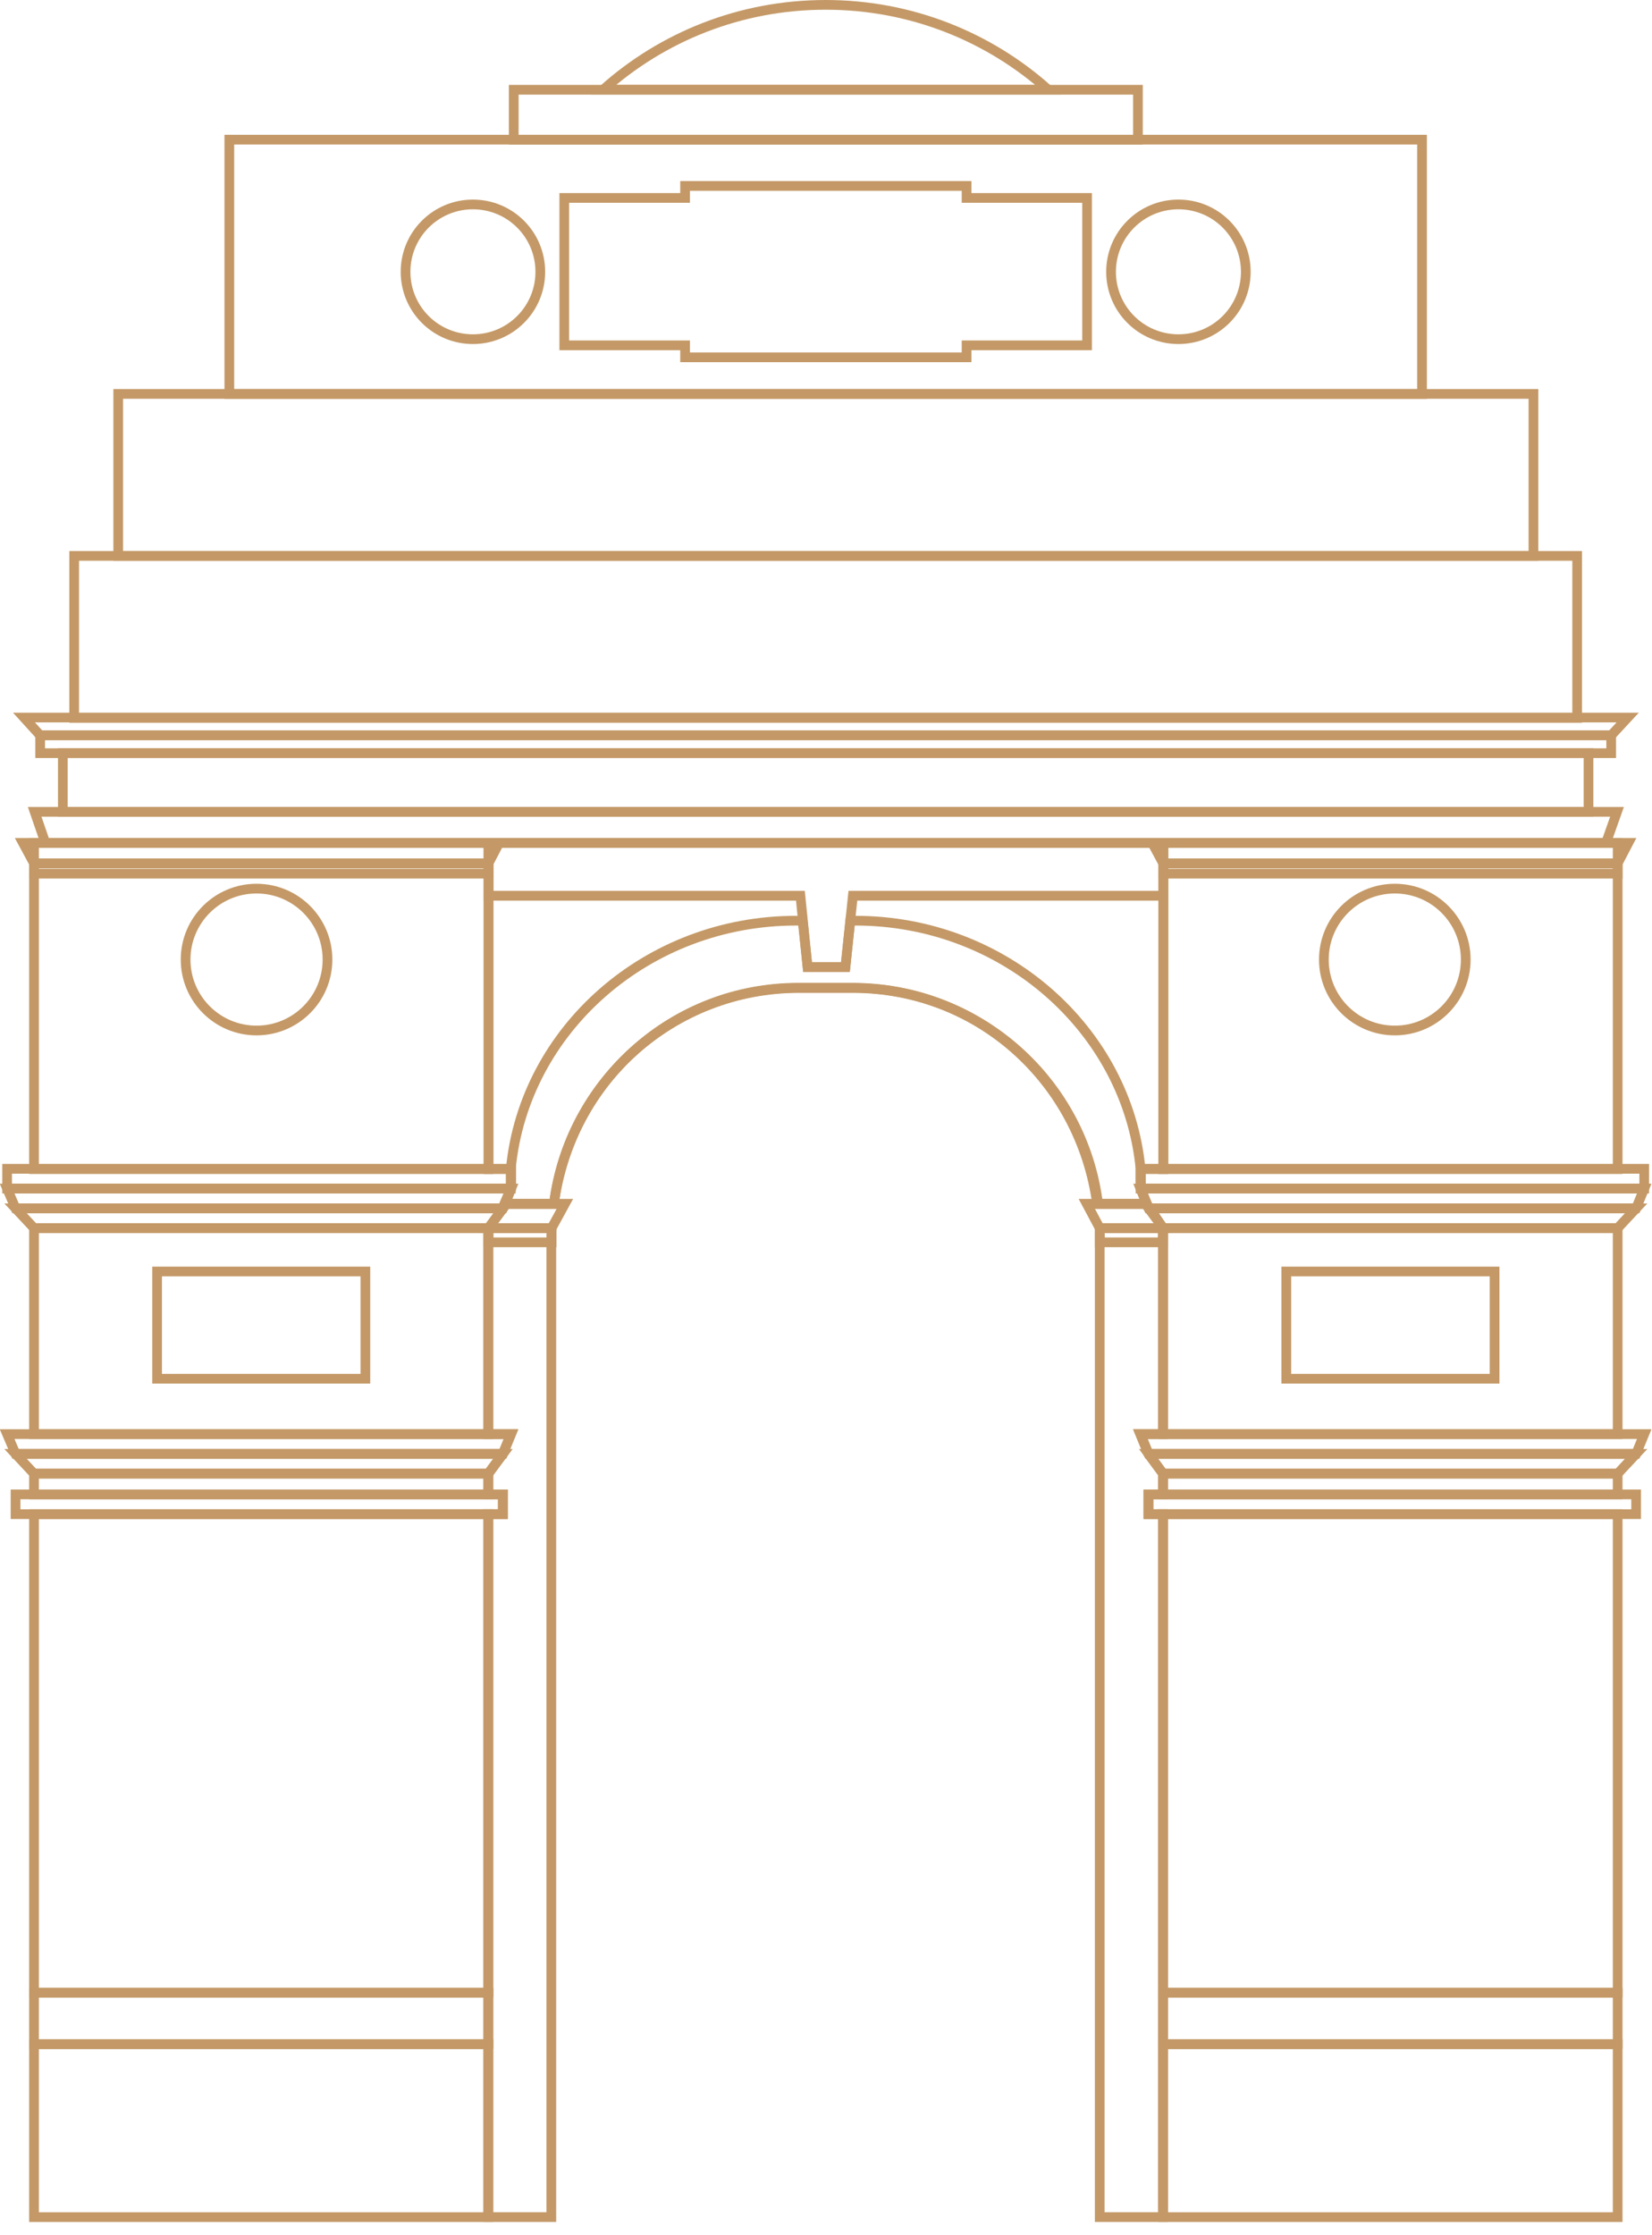 <svg width="51" height="69" viewBox="0 0 51 69" fill="none" xmlns="http://www.w3.org/2000/svg">
<path d="M17.03 37.91H15.52H15.07V44.27H15.77L15.52 44.88L15.07 45.49V46.13H15.52V46.74H15.07V61.51V63.1V68.44H17.02V38.11C17.03 38.04 17.03 37.97 17.03 37.91Z" stroke="#C49967" stroke-width="0.3" stroke-miterlimit="10"/>
<path d="M33.95 37.91C33.95 37.97 33.95 38.04 33.95 38.11V68.44H35.9V63.1V61.51V46.74H35.45V46.13H35.9V45.49L35.45 44.88L35.2 44.27H35.9V37.91H35.45H33.95V37.91Z" stroke="#C49967" stroke-width="0.3" stroke-miterlimit="10"/>
<path d="M25.81 26.02H25.18H15.08V36.09H15.78V36.7L15.53 37.31L15.59 37.17H17.1C17.56 33.41 20.77 30.5 24.66 30.5H25.49H25.51H26.34C30.23 30.5 33.44 33.41 33.9 37.17H35.41L35.47 37.31L35.22 36.7V36.09H35.92V26.02H25.81Z" stroke="#C49967" stroke-width="0.3" stroke-miterlimit="10"/>
<path d="M35.4 37.16H33.55L33.95 37.91H35.91L35.4 37.16Z" stroke="#C49967" stroke-width="0.3" stroke-miterlimit="10"/>
<path d="M35.9 37.91H33.95V38.35H35.9V37.91Z" stroke="#C49967" stroke-width="0.3" stroke-miterlimit="10"/>
<path d="M35.91 26.02H15.08V27.651H24.71L24.93 29.851H26.1L26.33 27.651H35.91V26.02Z" stroke="#C49967" stroke-width="0.3" stroke-miterlimit="10"/>
<path d="M15.53 37.3L15.58 37.16H17.44L17.03 37.91H15.08L15.53 37.3Z" stroke="#C49967" stroke-width="0.3" stroke-miterlimit="10"/>
<path d="M17.03 37.91H15.08V38.35H17.03V37.91Z" stroke="#C49967" stroke-width="0.3" stroke-miterlimit="10"/>
<path d="M35.4 37.161L35.21 36.691V36.071C34.79 31.781 30.99 28.421 26.41 28.421H26.25L26.1 29.851H24.93L24.78 28.421H24.57C19.99 28.421 16.19 31.781 15.77 36.071V36.691L15.57 37.161H17.1C17.62 33.341 20.8 30.491 24.64 30.491H26.32C30.17 30.491 33.35 33.341 33.87 37.161H35.4Z" stroke="#C49967" stroke-width="0.3" stroke-miterlimit="10"/>
<path d="M49.74 22.7H1.24V23.25H49.74V22.7Z" stroke="#C49967" stroke-width="0.3" stroke-miterlimit="10"/>
<path d="M49.74 22.7H1.24L0.74 22.15H50.25L49.74 22.7Z" stroke="#C49967" stroke-width="0.3" stroke-miterlimit="10"/>
<path d="M48.69 17.16H2.29V22.16H48.69V17.16Z" stroke="#C49967" stroke-width="0.3" stroke-miterlimit="10"/>
<path d="M47.34 12.16H3.65V17.16H47.34V12.16Z" stroke="#C49967" stroke-width="0.3" stroke-miterlimit="10"/>
<path d="M43.9 4.311H7.08V12.161H43.9V4.311Z" stroke="#C49967" stroke-width="0.3" stroke-miterlimit="10"/>
<path d="M35.13 2.771H15.86V4.311H35.13V2.771Z" stroke="#C49967" stroke-width="0.3" stroke-miterlimit="10"/>
<path d="M32.36 2.77C30.54 1.14 28.13 0.15 25.49 0.15C22.85 0.15 20.44 1.14 18.62 2.77H32.36Z" stroke="#C49967" stroke-width="0.3" stroke-miterlimit="10"/>
<path d="M49.04 23.25H1.94V25.06H49.04V23.25Z" stroke="#C49967" stroke-width="0.3" stroke-miterlimit="10"/>
<path d="M49.58 26.02H1.4L1.07 25.061H49.92L49.58 26.02Z" stroke="#C49967" stroke-width="0.3" stroke-miterlimit="10"/>
<path d="M16.68 8.391C16.68 9.541 15.75 10.47 14.6 10.47C13.45 10.47 12.52 9.541 12.52 8.391C12.52 7.241 13.45 6.311 14.6 6.311C15.75 6.311 16.68 7.241 16.68 8.391Z" stroke="#C49967" stroke-width="0.3" stroke-miterlimit="10"/>
<path d="M38.46 8.391C38.46 9.541 37.53 10.47 36.38 10.47C35.23 10.47 34.3 9.541 34.3 8.391C34.3 7.241 35.23 6.311 36.38 6.311C37.53 6.311 38.46 7.241 38.46 8.391Z" stroke="#C49967" stroke-width="0.3" stroke-miterlimit="10"/>
<path d="M33.56 6.11H29.84V5.74H21.15V6.11H17.42V10.66H21.15V11.03H29.84V10.66H33.56V6.11Z" stroke="#C49967" stroke-width="0.3" stroke-miterlimit="10"/>
<path d="M49.94 63.101H35.91V68.441H49.94V63.101Z" stroke="#C49967" stroke-width="0.3" stroke-miterlimit="10"/>
<path d="M49.94 61.511H35.91V63.101H49.94V61.511Z" stroke="#C49967" stroke-width="0.3" stroke-miterlimit="10"/>
<path d="M49.94 46.74H35.91V61.51H49.94V46.74Z" stroke="#C49967" stroke-width="0.3" stroke-miterlimit="10"/>
<path d="M50.51 46.131H35.46V46.741H50.51V46.131Z" stroke="#C49967" stroke-width="0.3" stroke-miterlimit="10"/>
<path d="M49.94 45.491H35.91L35.46 44.881H50.51L49.94 45.491Z" stroke="#C49967" stroke-width="0.3" stroke-miterlimit="10"/>
<path d="M50.51 44.88H35.46L35.21 44.27H50.76L50.51 44.88Z" stroke="#C49967" stroke-width="0.3" stroke-miterlimit="10"/>
<path d="M49.94 37.911H35.91L35.46 37.301H50.51L49.94 37.911Z" stroke="#C49967" stroke-width="0.3" stroke-miterlimit="10"/>
<path d="M50.76 36.08H35.21V36.69H50.76V36.08Z" stroke="#C49967" stroke-width="0.3" stroke-miterlimit="10"/>
<path d="M50.51 37.3H35.46L35.21 36.69H50.76L50.51 37.3Z" stroke="#C49967" stroke-width="0.3" stroke-miterlimit="10"/>
<path d="M49.94 45.49H35.91V46.13H49.94V45.49Z" stroke="#C49967" stroke-width="0.3" stroke-miterlimit="10"/>
<path d="M49.94 37.91H35.91V44.27H49.94V37.91Z" stroke="#C49967" stroke-width="0.3" stroke-miterlimit="10"/>
<path d="M49.94 26.02H35.91V36.09H49.94V26.02Z" stroke="#C49967" stroke-width="0.3" stroke-miterlimit="10"/>
<path d="M49.94 26.651H35.91L35.57 26.02H50.27L49.94 26.651Z" stroke="#C49967" stroke-width="0.3" stroke-miterlimit="10"/>
<path d="M49.94 26.65H35.91V26.97H49.94V26.65Z" stroke="#C49967" stroke-width="0.3" stroke-miterlimit="10"/>
<path d="M46.14 39.25H39.71V42.56H46.14V39.25Z" stroke="#C49967" stroke-width="0.3" stroke-miterlimit="10"/>
<path d="M45.25 29.621C45.25 30.831 44.27 31.811 43.06 31.811C41.85 31.811 40.87 30.831 40.87 29.621C40.87 28.411 41.85 27.431 43.06 27.431C44.27 27.431 45.25 28.411 45.25 29.621Z" stroke="#C49967" stroke-width="0.3" stroke-miterlimit="10"/>
<path d="M15.08 63.101H1.05V68.441H15.08V63.101Z" stroke="#C49967" stroke-width="0.3" stroke-miterlimit="10"/>
<path d="M15.08 61.511H1.05V63.101H15.08V61.511Z" stroke="#C49967" stroke-width="0.3" stroke-miterlimit="10"/>
<path d="M15.08 46.74H1.05V61.51H15.08V46.74Z" stroke="#C49967" stroke-width="0.3" stroke-miterlimit="10"/>
<path d="M15.53 46.131H0.48V46.741H15.53V46.131Z" stroke="#C49967" stroke-width="0.3" stroke-miterlimit="10"/>
<path d="M1.05 45.491H15.08L15.53 44.881H0.48L1.05 45.491Z" stroke="#C49967" stroke-width="0.3" stroke-miterlimit="10"/>
<path d="M0.48 44.88H15.53L15.78 44.27H0.22L0.48 44.88Z" stroke="#C49967" stroke-width="0.3" stroke-miterlimit="10"/>
<path d="M1.05 37.911H15.08L15.53 37.301H0.48L1.05 37.911Z" stroke="#C49967" stroke-width="0.3" stroke-miterlimit="10"/>
<path d="M15.77 36.08H0.22V36.69H15.77V36.08Z" stroke="#C49967" stroke-width="0.3" stroke-miterlimit="10"/>
<path d="M0.48 37.3H15.53L15.78 36.69H0.22L0.48 37.3Z" stroke="#C49967" stroke-width="0.3" stroke-miterlimit="10"/>
<path d="M15.08 45.49H1.05V46.13H15.08V45.49Z" stroke="#C49967" stroke-width="0.3" stroke-miterlimit="10"/>
<path d="M15.08 37.91H1.05V44.27H15.08V37.91Z" stroke="#C49967" stroke-width="0.3" stroke-miterlimit="10"/>
<path d="M15.08 26.02H1.05V36.09H15.08V26.02Z" stroke="#C49967" stroke-width="0.3" stroke-miterlimit="10"/>
<path d="M1.05 26.651H15.08L15.41 26.02H0.71L1.05 26.651Z" stroke="#C49967" stroke-width="0.3" stroke-miterlimit="10"/>
<path d="M15.08 26.65H1.05V26.97H15.08V26.65Z" stroke="#C49967" stroke-width="0.3" stroke-miterlimit="10"/>
<path d="M11.28 39.25H4.85V42.56H11.28V39.25Z" stroke="#C49967" stroke-width="0.3" stroke-miterlimit="10"/>
<path d="M5.73 29.621C5.73 30.831 6.71 31.811 7.92 31.811C9.13 31.811 10.11 30.831 10.11 29.621C10.11 28.411 9.13 27.431 7.92 27.431C6.71 27.431 5.73 28.411 5.73 29.621Z" stroke="#C49967" stroke-width="0.3" stroke-miterlimit="10"/>
</svg>

